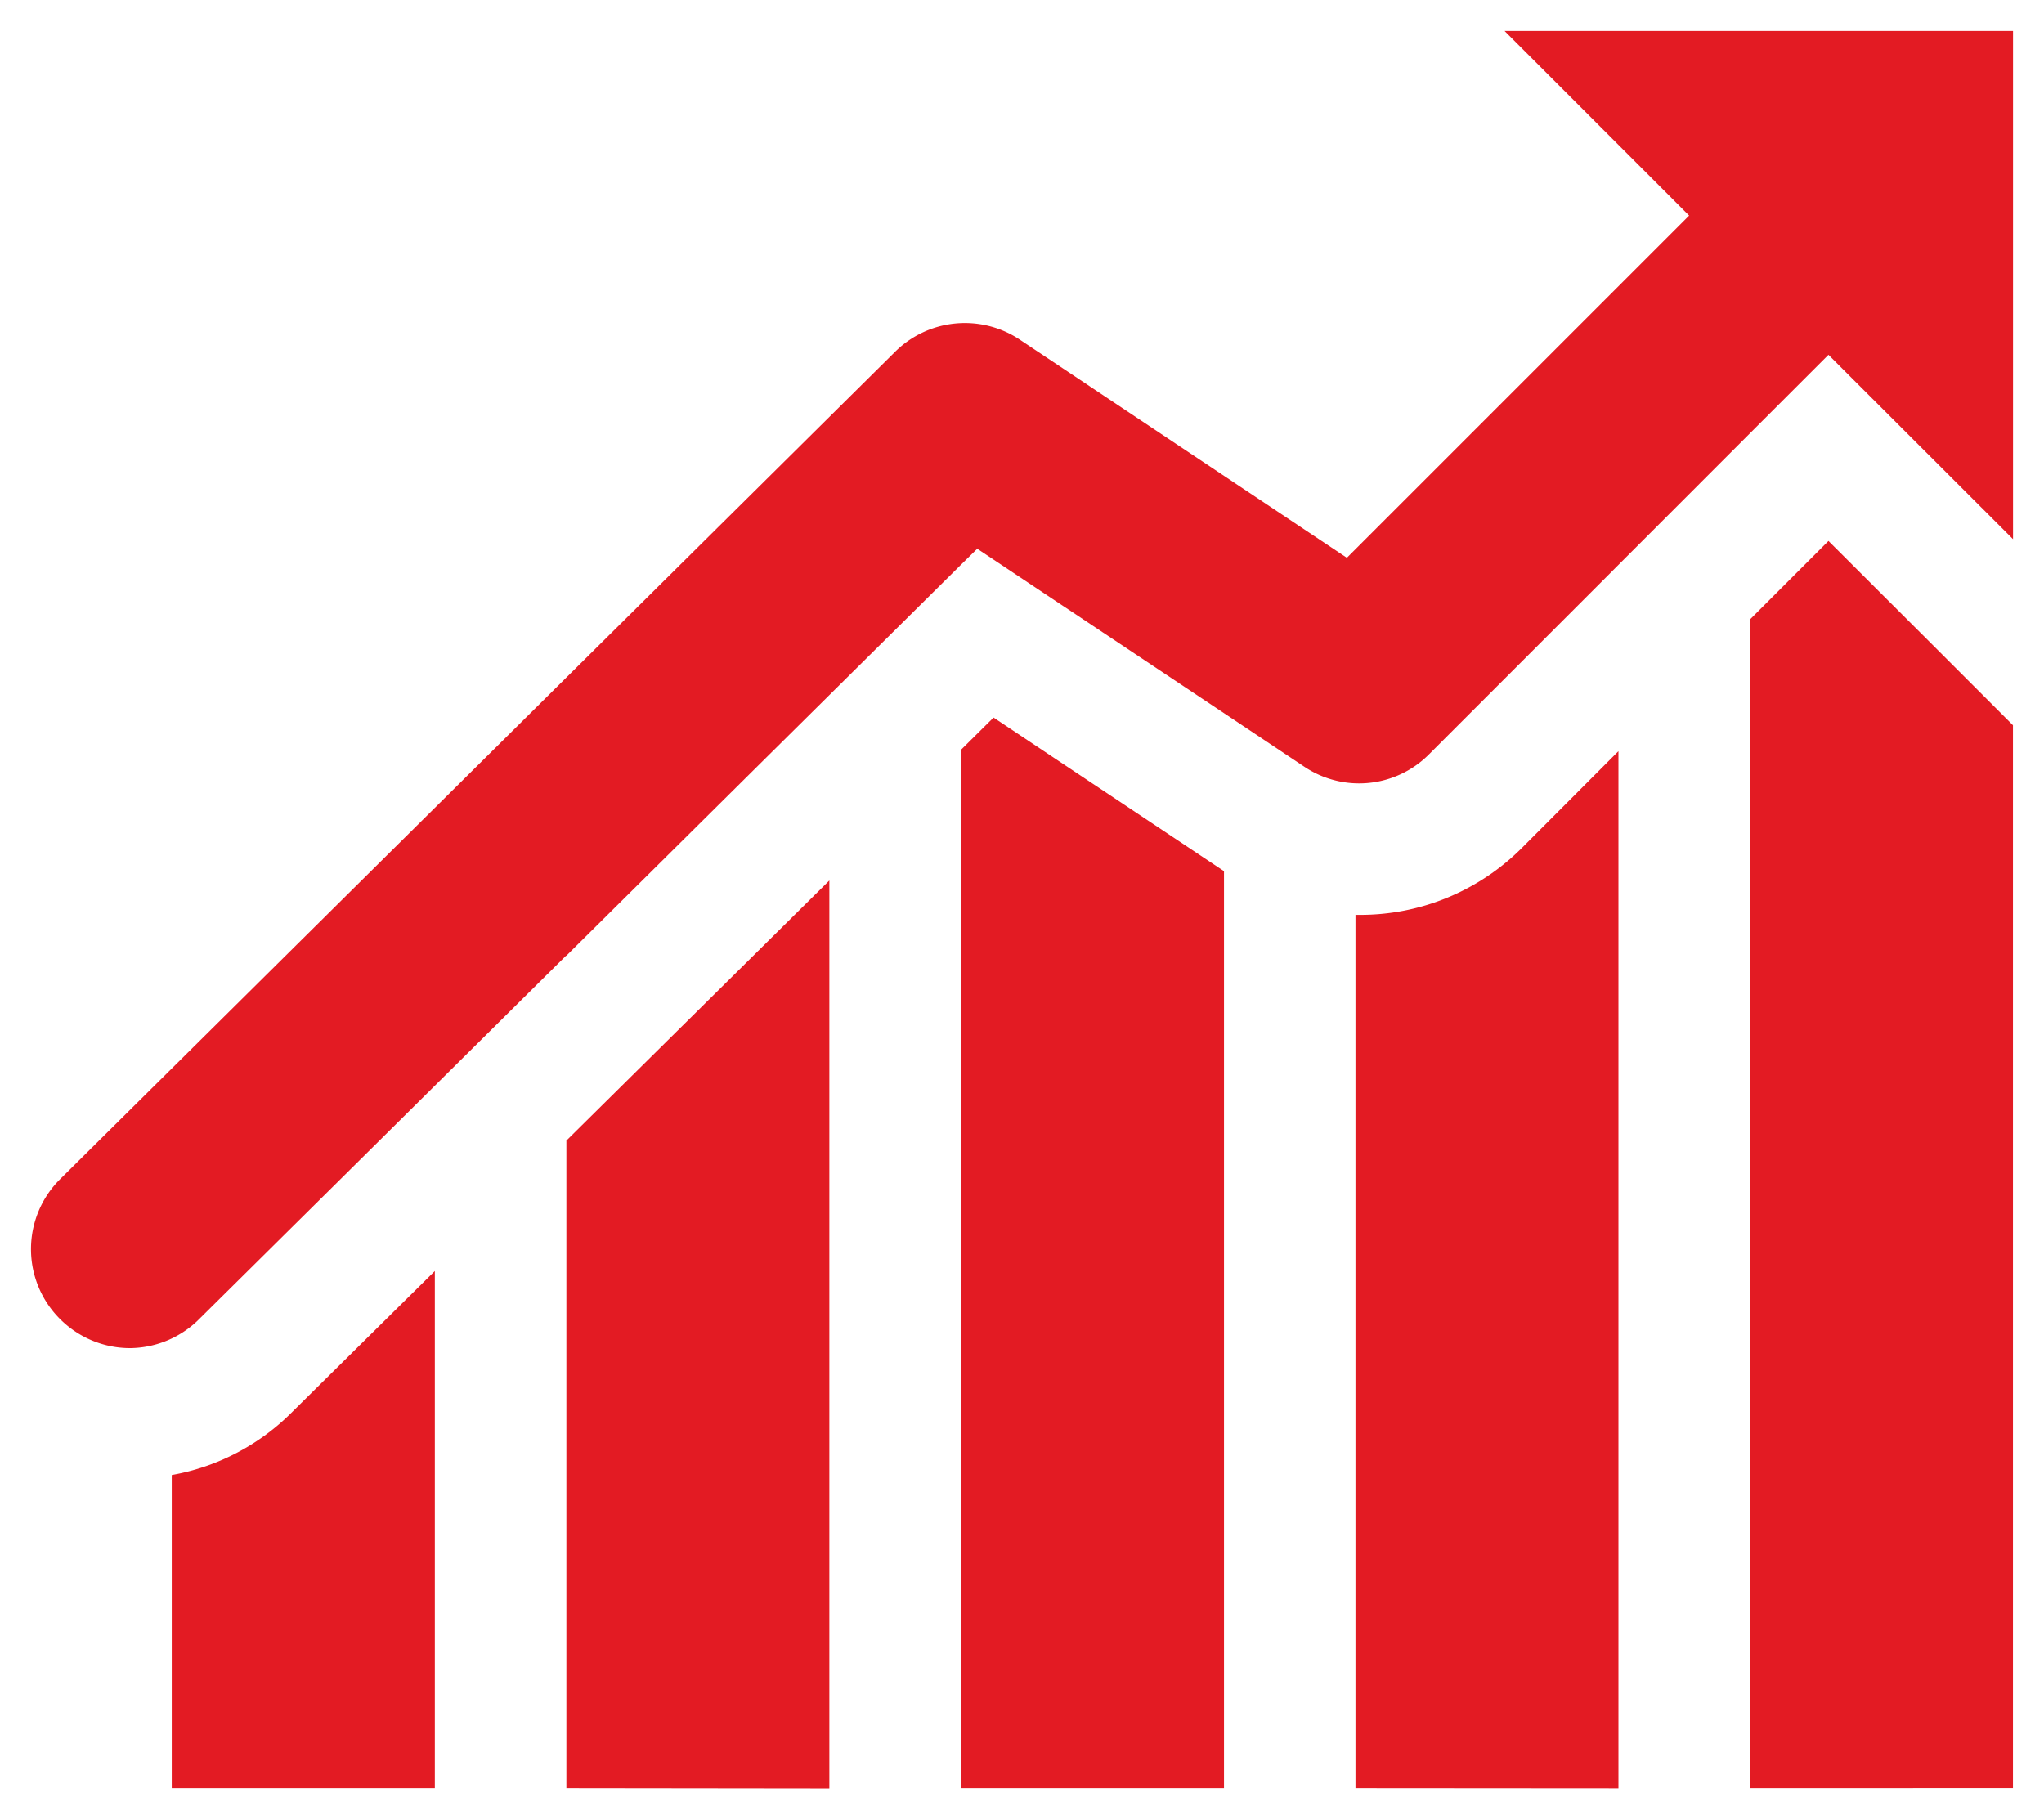<svg xmlns="http://www.w3.org/2000/svg" width="33.003" height="29.372" viewBox="0 0 33.003 29.372">
  <g id="benefit_chart" transform="translate(-51.317 -503.952)">
    <path id="Union_17" data-name="Union 17" d="M-16175.429-8080.175v-18.869l1.269-1.269,1.479,1.476,1.5,1.5v17.161Zm-6.368,0v-14.1h.061a3.686,3.686,0,0,0,2.631-1.086l1.554-1.557v16.746Zm-6.373,0v-16.762l.529-.524,3.721,2.48v14.806Zm-6.368,0v-10.455l4.246-4.2v14.66Zm-6.372,0v-5.055a3.633,3.633,0,0,0,1.948-1.021l2.3-2.273v8.349Zm-1.806-7.576a1.593,1.593,0,0,1,0-2.253l13.485-13.363a1.6,1.6,0,0,1,2.009-.2l5.286,3.526,5.526-5.526-2.98-2.981,8.21,0v8.206l-2.98-2.977-1.269,1.269v0l-3.206,3.208h0l-1.976,1.976a1.59,1.59,0,0,1-2.01.2l-1.3-.867h0l-.807-.538-3.176-2.116-.268.263v0l-3.471,3.438h0l-2.9,2.875v-.005l-3.925,3.889h0l-2,1.98-.039.038a1.6,1.6,0,0,1-1.087.43A1.6,1.6,0,0,1-16202.716-8087.751Z" transform="translate(16255 8613)" fill="#e31b23" stroke="rgba(0,0,0,0)" stroke-miterlimit="10" stroke-width="1"/>
  </g>
</svg>
